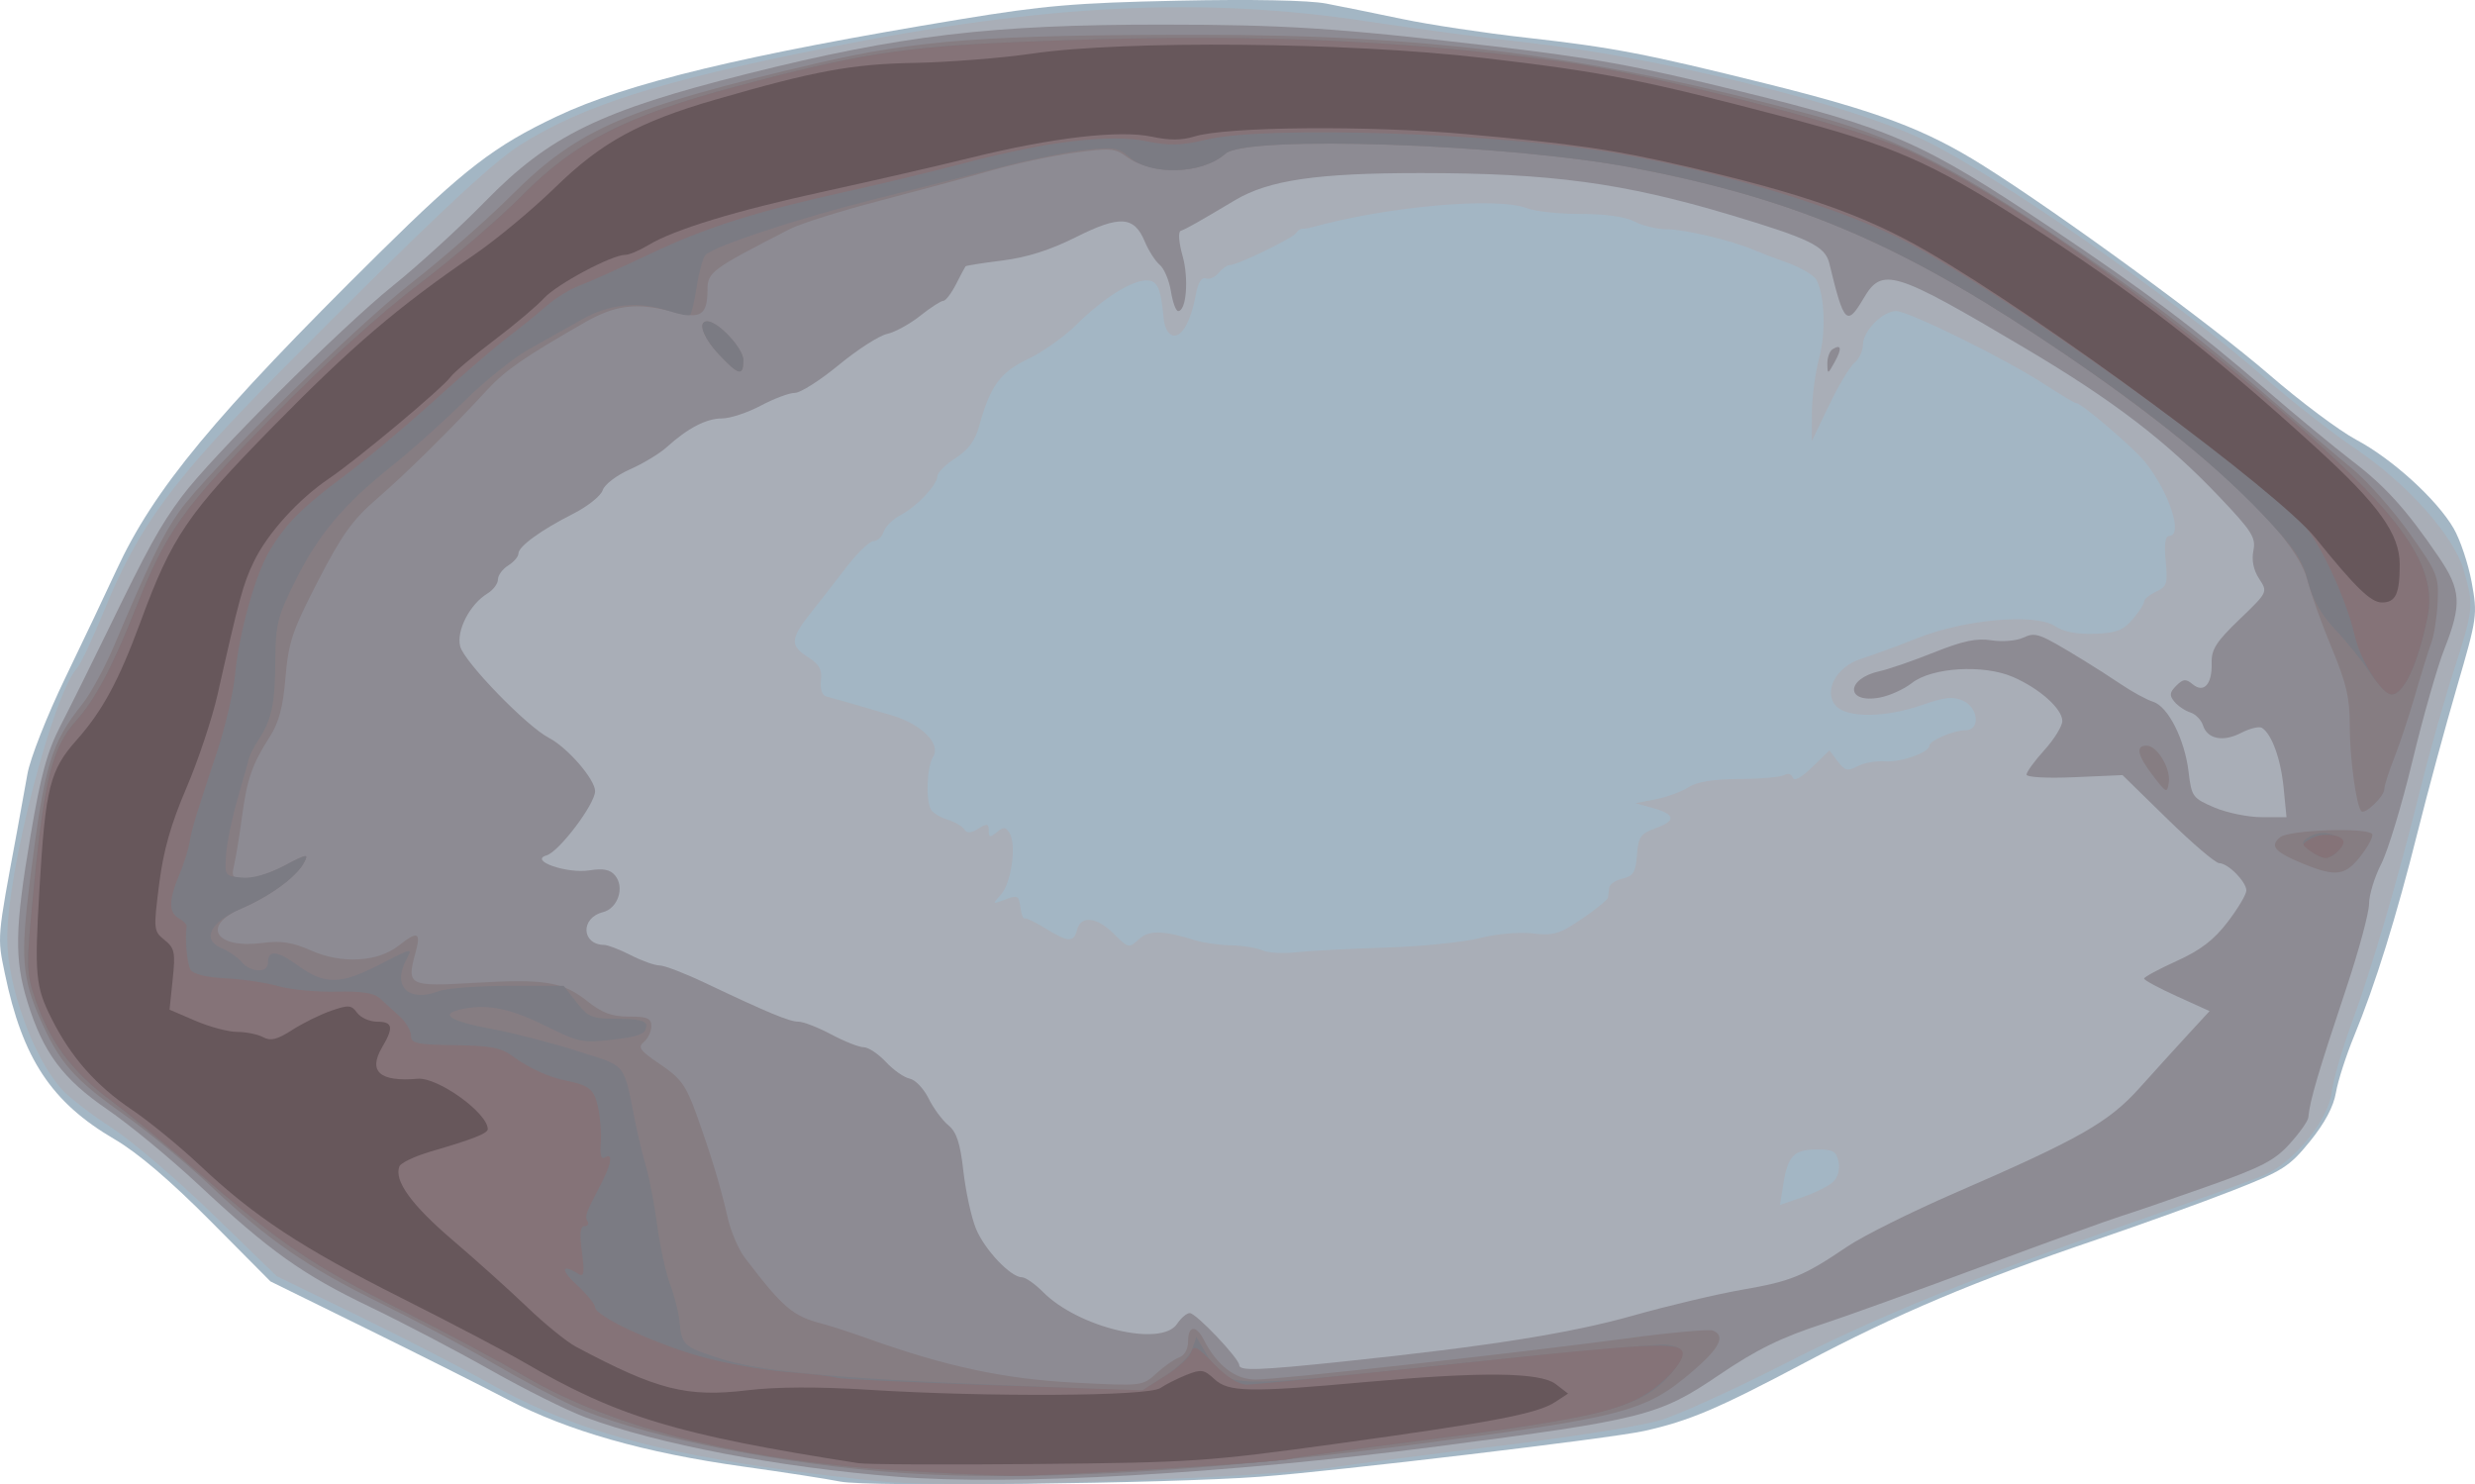 <?xml version="1.0" encoding="UTF-8" standalone="no"?>
<!-- Created with Inkscape (http://www.inkscape.org/) -->

<svg
   xmlns:dc="http://purl.org/dc/elements/1.1/"
   xmlns:cc="http://creativecommons.org/ns#"
   xmlns:rdf="http://www.w3.org/1999/02/22-rdf-syntax-ns#"
   xmlns:svg="http://www.w3.org/2000/svg"
   xmlns="http://www.w3.org/2000/svg"
   xmlns:sodipodi="http://sodipodi.sourceforge.net/DTD/sodipodi-0.dtd"
   xmlns:inkscape="http://www.inkscape.org/namespaces/inkscape"
   version="1.1"
   id="svg10"
   width="645.509"
   height="387.133"
   viewBox="0 0 645.509 387.133"
   sodipodi:docname="LeftEyeball.svg"
   inkscape:version="0.92.4 (5da689c313, 2019-01-14)">
  <defs
     id="defs14" />
  <sodipodi:namedview
     pagecolor="#ffffff"
     bordercolor="#666666"
     borderopacity="1"
     objecttolerance="10"
     gridtolerance="10"
     guidetolerance="10"
     inkscape:pageopacity="0"
     inkscape:pageshadow="2"
     inkscape:window-width="1920"
     inkscape:window-height="1017"
     id="namedview12"
     showgrid="false"
     inkscape:zoom="0.39552239"
     inkscape:cx="59.09974"
     inkscape:cy="127.47385"
     inkscape:window-x="-8"
     inkscape:window-y="-8"
     inkscape:window-maximized="1"
     inkscape:current-layer="svg10" />
  <g
     id="leftEyeball"
     transform="translate(-531.457,-1657.533)">
    <path
       style="fill:#a3b6c4;stroke-width:1.333"
       d="m 750.667,2043.959 c -3.3,-0.671 -14.742,-2.441 -25.428,-3.933 -25.675,-3.585 -45.669,-9.274 -61.309,-17.444 -6.928,-3.619 -23.697,-12.038 -37.263,-18.708 l -24.667,-12.127 -15.76,-15.869 c -10.371,-10.443 -18.868,-17.684 -24.851,-21.179 -16.521,-9.649 -24.064,-21.03 -28.671,-43.26 -2.004,-9.671 -2.074,-8.855 3.187,-37.106 0.785,-4.217 2.002,-10.939 2.704,-14.938 0.704,-4.013 5.113,-15.216 9.838,-25 4.709,-9.751 10.708,-22.384 13.33,-28.074 9.782,-21.221 25.587,-40.292 68.636,-82.822 22.167,-21.899 29.935,-27.878 46.261,-35.604 18.355,-8.687 48.959,-16.052 105.326,-25.346 21.651,-3.57 29.887,-4.273 56.667,-4.835 19.315,-0.406 34.146,-0.119 38.667,0.748 4.033,0.773 13.033,2.599 20,4.058 6.967,1.459 21.367,3.627 32,4.818 22.752,2.549 31.336,4.194 62.992,12.069 28.982,7.21 41.337,11.876 56.262,21.246 19.93,12.513 59.495,41.425 74.746,54.623 8.067,6.98 18.267,14.611 22.667,16.956 9.412,5.018 20.978,15.537 25.378,23.081 1.717,2.944 3.839,9.273 4.716,14.066 1.552,8.485 1.451,9.204 -3.841,27.333 -2.989,10.241 -7.597,27.248 -10.239,37.794 -5.536,22.099 -11.078,39.904 -16.553,53.18 -2.11,5.117 -4.257,11.793 -4.771,14.835 -0.615,3.64 -2.939,7.992 -6.799,12.731 -5.373,6.596 -7.067,7.67 -20.212,12.813 -7.891,3.087 -23.647,8.776 -35.013,12.642 -32.3,10.985 -52.271,19.408 -76.731,32.36 -22.511,11.92 -29.859,15.04 -41.645,17.681 -8.633,1.935 -80.085,10.444 -100.29,11.944 -24.151,1.793 -102.29,2.696 -109.333,1.264 z"
       id="path34"
       inkscape:connector-curvature="0" />
    <path
       style="fill:#a9aeb7;stroke-width:1.333"
       d="m 762.667,2044.037 c -6.967,-0.569 -21.367,-2.341 -32,-3.937 -32.894,-4.938 -52.142,-10.813 -71.938,-21.958 -7.001,-3.942 -22.264,-11.8 -33.917,-17.463 l -21.188,-10.297 -16.812,-16.306 c -9.247,-8.968 -21.012,-19.023 -26.145,-22.344 -5.133,-3.321 -10.94,-7.769 -12.904,-9.885 -7.464,-8.04 -14.429,-27.124 -14.429,-39.536 0,-17.518 11.761,-63.17 18.139,-70.409 1.017,-1.154 4.173,-7.81 7.013,-14.791 9.067,-22.285 18.076,-34.516 46.484,-63.111 38.12,-38.371 54.418,-53.752 62.116,-58.622 16.263,-10.287 36.328,-16.666 79.581,-25.3 57.577,-11.493 98.176,-13.498 141.333,-6.978 12.833,1.939 31.623,4.432 41.756,5.541 33.909,3.711 83.999,16.002 103.428,25.38 19.561,9.441 64.214,40.58 88.816,61.937 7.333,6.366 17.903,14.644 23.489,18.395 13.698,9.2 25.884,22.805 28.506,31.828 2.722,9.362 2.659,9.99 -2.668,26.59 -2.57,8.009 -6.524,22.062 -8.787,31.229 -5.584,22.619 -12.518,46.21 -17.831,60.667 -2.426,6.6 -4.72,14.548 -5.099,17.663 -0.895,7.368 -9.861,18.349 -17.738,21.725 -3.09,1.324 -18.114,6.728 -33.389,12.009 -42.777,14.788 -67.053,24.651 -92.174,37.448 -12.663,6.451 -26.912,12.93 -31.664,14.398 -4.752,1.468 -23.792,4.508 -42.31,6.757 -18.518,2.248 -37.869,4.736 -43.002,5.528 -18.958,2.924 -96.605,5.482 -116.667,3.843 z m 246.809,-78.174 c 1.307,-1.178 1.896,-3.217 1.511,-5.23 -0.538,-2.814 -1.369,-3.3 -5.645,-3.3 -5.981,0 -7.602,1.656 -8.77,8.963 l -0.879,5.498 5.821,-2 c 3.201,-1.1 6.785,-2.869 7.963,-3.931 z m -116.807,-61.179 c 9.534,-0.3 20.675,-1.415 24.757,-2.479 4.239,-1.104 10.119,-1.629 13.71,-1.224 5.559,0.626 7.055,0.185 12.907,-3.803 3.641,-2.482 6.696,-4.962 6.789,-5.512 0.093,-0.55 0.244,-1.723 0.336,-2.607 0.092,-0.884 1.667,-1.957 3.5,-2.386 2.78,-0.65 3.399,-1.671 3.731,-6.149 0.354,-4.776 0.909,-5.554 5.021,-7.041 5.314,-1.922 4.946,-3.607 -1.151,-5.278 l -4.268,-1.17 5.333,-1.053 c 2.933,-0.579 6.778,-1.993 8.543,-3.142 2.177,-1.418 6.465,-2.105 13.333,-2.138 5.568,-0.027 10.822,-0.5 11.677,-1.051 0.854,-0.551 1.811,-0.249 2.126,0.673 0.37,1.081 2.169,0.124 5.077,-2.7 l 4.503,-4.375 2.163,2.867 c 1.851,2.454 2.59,2.638 5.126,1.281 1.63,-0.872 4.874,-1.452 7.208,-1.288 4.173,0.293 11.578,-2.335 11.578,-4.109 0,-1.304 6.333,-4 9.396,-4 3.946,0 3.461,-5.848 -0.64,-7.716 -2.573,-1.173 -4.771,-0.941 -10.633,1.119 -9.448,3.321 -19.618,3.44 -22.477,0.264 -3.41,-3.788 0.052,-10.28 6.562,-12.305 2.819,-0.877 9.325,-3.27 14.459,-5.319 12.412,-4.952 30.879,-6.609 36.031,-3.233 2.315,1.517 5.769,2.192 10.374,2.029 5.631,-0.199 7.46,-0.891 9.916,-3.749 1.656,-1.928 3.012,-4.024 3.012,-4.659 0,-0.635 1.407,-1.796 3.126,-2.579 2.807,-1.279 3.062,-2.094 2.497,-7.971 -0.417,-4.34 -0.122,-6.547 0.874,-6.547 3.77,0 0.213,-11.106 -6.147,-19.191 -2.853,-3.627 -16.678,-15.476 -18.058,-15.476 -0.424,0 -4.263,-2.28 -8.532,-5.067 -9.931,-6.484 -35.21,-18.933 -38.445,-18.933 -3.475,0 -8.649,5.226 -8.649,8.736 0,1.616 -0.994,3.761 -2.21,4.768 -1.215,1.006 -4.215,6.013 -6.667,11.126 l -4.457,9.296 0.016,-7.296 c 0.01,-4.013 0.853,-10.439 1.875,-14.28 1.816,-6.822 1.506,-16.215 -0.676,-20.477 -0.599,-1.171 -3.968,-3.167 -7.486,-4.437 -3.518,-1.27 -7.596,-2.825 -9.063,-3.456 -5.506,-2.369 -17.91,-5.312 -22.386,-5.312 -2.553,0 -6.361,-0.896 -8.461,-1.992 -2.416,-1.26 -7.584,-1.995 -14.066,-2 -5.636,0 -11.936,-0.671 -14,-1.481 -7.773,-3.05 -36.138,-0.554 -56.101,4.938 -0.924,0.254 -2.057,0.428 -2.518,0.385 -0.46,-0.043 -1.204,0.474 -1.653,1.147 -0.919,1.38 -15.302,8.336 -17.237,8.336 -0.689,0 -2.022,0.927 -2.963,2.061 -0.941,1.133 -2.455,1.775 -3.365,1.425 -1.042,-0.4 -1.981,1.103 -2.536,4.058 -1.338,7.133 -3.614,11.272 -5.953,10.83 -1.241,-0.235 -2.245,-2.022 -2.461,-4.385 -0.737,-8.036 -1.617,-9.989 -4.502,-9.989 -3.901,0 -11.387,4.732 -18.2,11.504 -3.154,3.135 -8.854,7.182 -12.667,8.993 -7.281,3.459 -9.864,7.002 -12.76,17.503 -1.039,3.766 -2.847,6.218 -6.155,8.346 -2.576,1.657 -4.703,3.757 -4.726,4.667 -0.06,2.361 -5.374,7.993 -9.627,10.201 -1.991,1.034 -3.971,2.984 -4.399,4.333 -0.428,1.349 -1.624,2.453 -2.658,2.453 -1.034,0 -4.287,3.15 -7.229,7 -2.943,3.85 -6.652,8.62 -8.244,10.599 -6.362,7.913 -6.55,9.546 -1.468,12.754 2.807,1.771 3.568,3.176 3.244,5.988 -0.254,2.209 0.278,3.862 1.333,4.145 2.679,0.718 10.411,2.952 17.089,4.937 7.806,2.32 12.936,7.439 10.833,10.807 -1.678,2.687 -1.986,11.636 -0.479,13.924 0.539,0.818 2.48,1.949 4.313,2.513 1.833,0.564 3.765,1.695 4.293,2.513 0.695,1.078 1.704,1.025 3.667,-0.191 2.3,-1.426 2.707,-1.351 2.707,0.497 0,1.828 0.334,1.897 2.102,0.43 1.742,-1.446 2.308,-1.416 3.304,0.17 1.889,3.007 0.534,13.034 -2.165,16.017 -2.412,2.665 -2.397,2.684 1.074,1.365 3.18,-1.209 3.561,-1.018 3.936,1.972 0.229,1.821 0.716,3.15 1.082,2.954 0.367,-0.196 2.837,0.986 5.491,2.625 5.938,3.67 7.338,3.723 8.229,0.315 0.996,-3.807 5.194,-3.308 9.648,1.146 3.696,3.696 3.892,3.739 6.4,1.402 2.651,-2.47 6.381,-2.411 14.764,0.233 2.126,0.67 6.326,1.261 9.333,1.313 3.007,0.052 6.668,0.635 8.134,1.296 1.467,0.661 5.367,0.896 8.667,0.521 3.3,-0.374 13.801,-0.926 23.335,-1.227 z"
       id="path32"
       inkscape:connector-curvature="0" />
    <path
       style="fill:#8d8b93;stroke-width:1.333"
       d="m 765.333,2042.681 c -30.662,-2.414 -62.552,-8.511 -81.333,-15.55 -4.767,-1.786 -15.867,-7.323 -24.667,-12.304 -8.8,-4.981 -22.9,-12.367 -31.333,-16.414 -17.719,-8.503 -26.148,-14.509 -44.746,-31.883 -7.377,-6.891 -18.057,-15.706 -23.733,-19.588 -11.709,-8.008 -16.821,-14.876 -20.902,-28.082 -3.451,-11.166 -3.305,-19.109 0.795,-43.334 2.714,-16.036 4.331,-21.95 7.89,-28.848 2.462,-4.772 7.828,-15.577 11.925,-24.01 10.908,-22.455 13.91,-27.903 19.609,-35.589 7.611,-10.265 41.405,-44.002 55.163,-55.07 6.6,-5.309 17.4,-15.182 24,-21.938 16.826,-17.226 30.094,-23.689 68.309,-33.278 40.145,-10.073 63.641,-12.86 108.311,-12.845 31.681,0.013 45.446,0.893 84.109,5.393 28.461,3.312 38.58,5.137 66.685,12.025 39.433,9.664 47.513,13.219 80.957,35.616 24.71,16.548 37.714,26.336 56.294,42.372 7.7,6.646 17.719,14.922 22.265,18.391 8.66,6.61 14.158,12.705 22.484,24.925 5.941,8.72 6.176,12.43 1.53,24.224 -1.829,4.643 -5.562,17.742 -8.295,29.109 -2.733,11.367 -6.398,23.455 -8.143,26.863 -1.745,3.408 -3.173,8.084 -3.173,10.39 0,2.306 -2.642,12.118 -5.871,21.803 -7.541,22.62 -9.565,29.507 -9.975,33.94 -0.085,0.915 -2.261,3.995 -4.837,6.846 -3.958,4.381 -7.31,6.114 -21.667,11.2 -9.341,3.309 -19.384,6.757 -22.317,7.663 -2.933,0.906 -19.433,6.887 -36.667,13.292 -17.233,6.405 -35.533,13.009 -40.667,14.675 -11.345,3.682 -17.625,6.761 -27.658,13.559 -15.547,10.536 -19.522,11.541 -73.271,18.537 -55.295,7.197 -110.699,10.305 -141.072,7.913 z m 116.191,-30.016 c 37.959,-3.97 59.418,-7.364 75.782,-11.988 9.152,-2.586 22,-5.632 28.552,-6.768 12.803,-2.221 15.978,-3.526 27.41,-11.261 4.069,-2.753 16.698,-9.042 28.064,-13.977 32.63,-14.165 40.089,-18.413 48.195,-27.448 3.926,-4.376 9.63,-10.662 12.675,-13.969 l 5.537,-6.013 -8.537,-3.871 c -4.695,-2.129 -8.537,-4.202 -8.537,-4.608 0,-0.405 3.814,-2.466 8.476,-4.58 6.271,-2.843 9.739,-5.498 13.333,-10.205 2.672,-3.499 4.858,-7.176 4.858,-8.17 0,-2.304 -4.788,-7.142 -7.07,-7.142 -0.955,0 -7.022,-5.169 -13.483,-11.486 l -11.747,-11.486 -12.517,0.547 c -7.174,0.314 -12.517,0.021 -12.517,-0.686 0,-0.678 2.1,-3.558 4.667,-6.399 2.567,-2.841 4.667,-6.251 4.667,-7.579 0,-3.186 -5.972,-8.504 -12.908,-11.496 -7.667,-3.307 -21.124,-2.491 -26.32,1.597 -2.04,1.604 -5.792,3.308 -8.339,3.786 -9.008,1.69 -9.014,-4.917 -0.01,-6.89 2.333,-0.511 8.692,-2.71 14.133,-4.887 7.491,-2.997 11.114,-3.762 14.928,-3.152 2.77,0.443 6.486,0.145 8.257,-0.662 3.375,-1.538 4.033,-1.294 15.769,5.845 2.665,1.621 7.165,4.51 10,6.419 2.835,1.91 6.515,3.903 8.177,4.43 3.914,1.241 8.246,9.819 9.253,18.323 0.76,6.419 1.05,6.819 6.704,9.242 3.25,1.393 8.816,2.533 12.369,2.533 h 6.46 L 1127.053,1863 c -0.742,-7.538 -3.104,-14.05 -5.671,-15.637 -0.717,-0.443 -3.151,0.15 -5.41,1.318 -4.738,2.45 -8.817,1.626 -9.973,-2.014 -0.442,-1.392 -1.918,-2.884 -3.281,-3.317 -1.363,-0.433 -3.231,-1.693 -4.151,-2.802 -1.36,-1.638 -1.27,-2.418 0.479,-4.167 1.802,-1.802 2.497,-1.865 4.275,-0.39 2.931,2.433 5.121,4e-4 4.964,-5.513 -0.101,-3.563 1.162,-5.547 7.269,-11.415 7.391,-7.101 7.391,-7.103 5.116,-10.575 -1.477,-2.254 -2.004,-4.83 -1.502,-7.339 0.682,-3.413 -0.358,-5.058 -8.865,-14.014 -13.849,-14.58 -27.614,-25.114 -50.704,-38.804 -34.276,-20.323 -37.231,-21.235 -42.091,-12.997 -4.389,7.438 -5.123,6.689 -8.945,-9.123 -1.08,-4.468 -5.078,-6.421 -25.899,-12.651 -27.828,-8.327 -46.755,-10.88 -80.702,-10.889 -27.005,0 -39.597,1.835 -48.391,7.076 -9.728,5.798 -12.691,7.469 -14.151,7.98 -0.729,0.255 -0.535,2.966 0.469,6.553 1.666,5.95 0.985,14.387 -1.161,14.387 -0.581,0 -1.428,-2.322 -1.882,-5.16 -0.454,-2.838 -1.765,-5.94 -2.914,-6.894 -1.149,-0.954 -2.915,-3.71 -3.924,-6.126 -2.763,-6.613 -6.499,-6.84 -17.958,-1.089 -6.656,3.341 -12.739,5.273 -19.12,6.074 -5.147,0.646 -9.486,1.329 -9.643,1.518 -0.157,0.189 -1.276,2.293 -2.489,4.677 -1.212,2.383 -2.706,4.333 -3.32,4.333 -0.614,0 -3.329,1.759 -6.035,3.909 -2.706,2.15 -6.608,4.28 -8.671,4.734 -2.064,0.453 -7.717,4.094 -12.562,8.091 -4.845,3.997 -9.994,7.267 -11.441,7.267 -1.447,0 -5.453,1.5 -8.901,3.333 -3.448,1.833 -8.001,3.333 -10.117,3.333 -4.071,0 -8.923,2.525 -14.421,7.505 -1.833,1.661 -6.147,4.263 -9.585,5.784 -3.479,1.538 -6.627,3.948 -7.099,5.432 -0.466,1.467 -3.923,4.227 -7.683,6.132 -8.486,4.3 -14.3,8.533 -14.3,10.411 0,0.786 -1.2,2.178 -2.667,3.094 -1.467,0.916 -2.667,2.555 -2.667,3.643 0,1.088 -1.234,2.732 -2.742,3.655 -4.6,2.815 -8.142,9.68 -7.112,13.785 1.007,4.011 17.355,20.877 23.131,23.864 4.844,2.505 12.056,10.824 12.056,13.907 0,3.377 -9.398,15.806 -12.667,16.752 -4.662,1.349 5.352,4.838 11.202,3.903 3.593,-0.575 5.4,-0.217 6.678,1.322 2.573,3.1 0.745,8.604 -3.186,9.59 -5.897,1.48 -5.603,8.463 0.359,8.534 0.946,0.013 4.072,1.22 6.947,2.687 2.875,1.467 6.246,2.667 7.492,2.667 1.246,0 6.519,2.019 11.72,4.486 16.647,7.899 22.139,10.181 24.501,10.181 1.27,0 5.126,1.5 8.57,3.333 3.444,1.833 7.248,3.333 8.454,3.333 1.206,0 3.811,1.732 5.789,3.85 1.978,2.118 4.769,4.069 6.202,4.337 1.433,0.268 3.644,2.586 4.913,5.15 1.269,2.564 3.586,5.713 5.147,6.996 2.169,1.782 3.098,4.614 3.937,12 0.604,5.317 2.082,12.067 3.284,15.001 2.246,5.481 9.061,12.667 12.012,12.667 0.914,0 3.382,1.732 5.486,3.849 9.253,9.31 30.867,14.446 34.945,8.304 1.029,-1.55 2.524,-2.819 3.322,-2.819 1.629,0 12.891,11.851 12.891,13.564 0,1.554 4.996,1.387 26.858,-0.899 z M 1008.047,1752.412 c -0.026,-1.607 0.593,-3.317 1.375,-3.8 2.3,-1.421 2.489,-0.175 0.516,3.39 -1.778,3.213 -1.845,3.227 -1.891,0.41 z"
       id="path30"
       inkscape:connector-curvature="0" />
    <path
       style="fill:#867d82;stroke-width:1.333"
       d="m 761.083,2041.264 c -31.236,-2.779 -64.063,-9.752 -80.07,-17.01 -4.632,-2.1 -14.105,-7.151 -21.051,-11.223 -6.946,-4.073 -20.014,-11.042 -29.039,-15.488 -19.396,-9.555 -29.517,-16.532 -44.52,-30.691 -6.089,-5.747 -16.303,-14.156 -22.698,-18.687 -13,-9.212 -16.735,-13.462 -21.707,-24.705 -4.812,-10.881 -5.233,-16.391 -2.758,-36.126 3.803,-30.332 5.435,-35.825 13.738,-46.238 2.151,-2.697 5.895,-9.597 8.321,-15.333 9.09,-21.496 12.661,-28.843 16.955,-34.884 7.373,-10.373 45.502,-47.87 60.733,-59.726 7.877,-6.132 19.577,-16.4 26,-22.819 17.27,-17.259 30.054,-22.768 79.678,-34.334 25.848,-6.025 44.249,-7.394 99.46,-7.401 60.328,-0.013 103.457,5.604 159.274,20.723 21.614,5.854 35.647,12.71 61.939,30.259 24.968,16.665 38.508,26.882 57.941,43.72 8.095,7.014 17.893,15.367 21.774,18.564 3.881,3.196 10.53,10.699 14.776,16.673 7.292,10.26 7.702,11.252 7.402,17.916 -0.174,3.88 -0.911,8.665 -1.637,10.634 -0.726,1.969 -2.62,8.079 -4.209,13.579 -1.589,5.5 -4.051,12.93 -5.472,16.511 -1.421,3.581 -2.583,7.238 -2.583,8.127 0,1.884 -5.042,6.765 -5.999,5.808 -1.346,-1.346 -3.068,-14.106 -3.035,-22.493 0.027,-6.998 -0.892,-10.937 -4.667,-20 -2.586,-6.207 -5.473,-14.261 -6.418,-17.896 -3.322,-12.793 -30.48,-37.326 -70.548,-63.73 -37.437,-24.67 -64.225,-35.794 -105.164,-43.672 -32.441,-6.242 -100.943,-8.615 -106.463,-3.688 -5.996,5.353 -18.98,5.748 -25.74,0.783 -3.045,-2.237 -4.364,-2.334 -13.851,-1.014 -5.767,0.802 -15.352,2.856 -21.301,4.565 -5.949,1.708 -19.126,5.28 -29.283,7.937 -10.157,2.657 -20.657,5.954 -23.333,7.328 -20.647,10.595 -21.526,11.245 -21.554,15.933 -0.038,6.491 -1.732,7.634 -8.594,5.799 -9.8,-2.621 -15.309,-1.98 -23.553,2.742 -15.365,8.801 -20.62,12.426 -25.167,17.362 -9.639,10.463 -21.137,21.823 -28.773,28.425 -6.493,5.614 -9.242,9.44 -15.496,21.57 -6.711,13.017 -7.705,15.968 -8.477,25.175 -0.648,7.725 -1.715,11.739 -4.116,15.48 -4.572,7.123 -5.932,11.053 -7.246,20.95 -0.633,4.767 -1.538,10.317 -2.01,12.333 -0.784,3.349 -0.527,3.667 2.974,3.667 2.108,0 6.718,-1.536 10.245,-3.414 5.923,-3.153 6.303,-3.208 4.971,-0.721 -1.998,3.734 -8.887,8.769 -16.407,11.992 -10.471,4.489 -6.632,10.566 5.645,8.938 4.818,-0.639 7.753,-0.175 12.679,2.004 7.918,3.502 17.326,2.982 22.714,-1.256 5.081,-3.997 5.954,-3.619 4.427,1.912 -2.335,8.456 -1.717,8.769 15.325,7.75 18.359,-1.098 23.104,-0.323 29.588,4.829 3.813,3.03 6.363,3.966 10.807,3.966 4.801,0 5.817,0.437 5.817,2.503 0,1.377 -0.881,3.235 -1.958,4.129 -1.653,1.372 -0.984,2.28 4.29,5.83 5.32,3.58 6.712,5.492 9.37,12.871 3.897,10.82 6.314,18.804 8.226,27.172 0.818,3.578 2.818,8.25 4.446,10.382 10.04,13.155 12.463,15.217 20.261,17.244 2.217,0.576 7.631,2.337 12.031,3.912 20.171,7.222 35.464,10.484 53.541,11.422 17.833,0.925 17.916,0.915 21.514,-2.406 1.986,-1.834 4.662,-3.704 5.945,-4.155 1.392,-0.489 2.333,-2.182 2.333,-4.196 0,-4.182 2.061,-4.37 4.116,-0.375 3.451,6.708 8.193,10.333 13.519,10.333 6.034,0 67.391,-6.809 96.867,-10.749 11.276,-1.507 21.326,-2.424 22.333,-2.038 3.446,1.322 1.83,4.582 -5.286,10.662 -12.393,10.588 -17.623,11.94 -74.882,19.362 -56.558,7.331 -103.79,9.641 -136.917,6.694 z m 371.289,-158.366 c -7.656,-3.11 -9.05,-4.677 -6.236,-7.011 2.272,-1.886 22.246,-2.616 23.985,-0.877 0.448,0.448 -0.817,2.955 -2.811,5.569 -4.087,5.359 -6.524,5.737 -14.937,2.319 z M 1093,1859.874 c -4.094,-5.351 -4.638,-7.874 -1.697,-7.874 2.755,0 6.323,5.899 5.8,9.59 -0.413,2.913 -0.632,2.821 -4.103,-1.716 z M 719,1750.012 c -4.162,-4.424 -5.683,-8.678 -3.102,-8.678 2.848,0 9.436,7.065 9.436,10.119 0,4.299 -1.188,4.029 -6.333,-1.44 z"
       id="path28"
       inkscape:connector-curvature="0" />
    <path
       style="fill:#7b7b83;stroke-width:1.333"
       d="m 768.667,2041.254 c -42.293,-2.433 -76.92,-10.97 -100.295,-24.727 -6.832,-4.021 -21.26,-11.75 -32.063,-17.177 -23.24,-11.674 -31.792,-17.441 -52.3,-35.274 -8.438,-7.337 -19.2,-16.206 -23.915,-19.709 -9.851,-7.318 -15.665,-15.124 -19.361,-25.997 -2.528,-7.438 -2.537,-8.206 -0.341,-30.718 2.628,-26.944 4.787,-35.319 10.844,-42.065 5.029,-5.601 9.57,-14.142 15.51,-29.175 8.045,-20.359 12.345,-26.388 35.802,-50.189 13.846,-14.049 28.103,-26.972 38.119,-34.55 8.8,-6.658 20.93,-17.086 26.956,-23.172 13.91,-14.05 26.833,-20.635 55.711,-28.389 31.477,-8.451 43.889,-10.406 74,-11.65 56.37,-2.33 96.176,-0.904 140.667,5.038 23.714,3.167 76.573,16.681 91.049,23.277 24.497,11.162 63.248,38.357 99.673,69.948 29.447,25.539 38.547,38.671 35.867,51.757 -2.521,12.308 -6.204,20.183 -9.438,20.183 -1.032,0 -3.546,-2.55 -5.588,-5.667 -2.042,-3.117 -6.107,-8.185 -9.034,-11.262 -3.651,-3.839 -5.88,-7.772 -7.099,-12.53 -1.465,-5.716 -3.562,-8.803 -11.937,-17.574 -13.815,-14.468 -32.578,-29.344 -58.827,-46.642 -37.437,-24.67 -64.225,-35.794 -105.164,-43.672 -32.441,-6.242 -100.943,-8.615 -106.463,-3.688 -6.061,5.411 -19.666,5.794 -25.277,0.713 -2.526,-2.288 -4.001,-2.505 -11.333,-1.673 -4.636,0.526 -14.13,2.44 -21.096,4.253 -6.967,1.813 -21.967,5.617 -33.333,8.454 -19.989,4.988 -42.083,12.25 -44.52,14.633 -0.653,0.638 -1.678,4.272 -2.28,8.076 -0.601,3.803 -1.377,7.199 -1.724,7.546 -0.347,0.347 -2.782,-0.079 -5.41,-0.946 -8.105,-2.675 -15.589,-1.956 -22.896,2.2 -3.653,2.078 -9.877,5.578 -13.831,7.778 -3.954,2.2 -11.52,8.282 -16.812,13.516 -5.293,5.234 -13.781,12.833 -18.862,16.887 -12.625,10.073 -19.106,17.781 -25.18,29.947 -4.653,9.319 -5.158,11.348 -5.225,20.983 -0.078,11.193 -0.947,15.249 -4.403,20.534 -1.151,1.76 -2.245,3.86 -2.431,4.667 -0.186,0.806 -1.516,5.501 -2.955,10.433 -1.439,4.932 -2.809,11.532 -3.043,14.667 -0.418,5.582 -0.335,5.709 3.999,6.125 2.849,0.273 6.794,-0.814 11.075,-3.052 6.069,-3.174 6.525,-3.244 5.223,-0.812 -1.987,3.713 -8.894,8.75 -16.422,11.977 -8.026,3.44 -10.333,8.063 -5.119,10.255 1.917,0.806 4.309,2.458 5.315,3.67 2.252,2.713 6.836,2.903 6.836,0.283 0,-3.564 2.307,-3.383 7.822,0.612 6.907,5.003 11.024,4.998 20.845,-0.024 9.252,-4.732 9.141,-4.71 7.38,-1.421 -3.691,6.897 0.662,11.113 8.425,8.162 2.036,-0.774 10.219,-1.407 18.185,-1.407 h 14.483 l 3.354,4.286 c 3.059,3.909 4.006,4.286 10.763,4.286 4.963,0 7.409,0.54 7.409,1.636 0,2.373 -1.448,2.96 -9.691,3.929 -6.553,0.77 -8.318,0.402 -15.661,-3.268 -9.766,-4.88 -15.543,-6.164 -22.155,-4.923 -6.86,1.287 -4.168,3.18 7.652,5.38 5.42,1.009 15.24,3.552 21.823,5.651 13.198,4.209 11.997,2.751 15.126,18.358 0.735,3.667 2.042,9.067 2.903,12 0.861,2.933 2.168,9.829 2.903,15.325 0.735,5.495 2.252,12.395 3.371,15.333 1.119,2.938 2.202,7.246 2.407,9.573 0.534,6.069 1.114,6.605 10.337,9.554 10.767,3.443 29.201,5.193 73.927,7.019 l 36.275,1.481 6.005,-3.809 c 3.303,-2.095 6.512,-5.257 7.131,-7.027 l 1.126,-3.218 2.695,4.552 c 5.321,8.988 3.763,8.922 62.987,2.653 29.285,-3.1 54.908,-5.441 56.94,-5.202 4.99,0.587 5.336,2.649 1.257,7.496 -7.337,8.72 -16.957,11.304 -65.357,17.556 -17.6,2.273 -32.9,4.404 -34,4.734 -3.254,0.978 -63.909,4.64 -73.333,4.428 -4.767,-0.107 -16.467,-0.644 -26,-1.192 z m 365.255,-161.895 c -2.24,-1.709 -2.319,-2.155 -0.588,-3.313 2.485,-1.663 5.413,-1.71 7.914,-0.127 1.587,1.004 1.616,1.571 0.17,3.313 -2.177,2.623 -4.18,2.657 -7.496,0.127 z M 719,1750.012 c -4.162,-4.424 -5.683,-8.678 -3.102,-8.678 2.848,0 9.436,7.065 9.436,10.119 0,4.299 -1.188,4.029 -6.333,-1.44 z"
       id="path26"
       inkscape:connector-curvature="0" />
    <path
       style="fill:#857378;stroke-width:1.333"
       d="m 768.667,2041.254 c -42.293,-2.433 -76.92,-10.97 -100.295,-24.727 -6.832,-4.021 -21.26,-11.75 -32.063,-17.177 -23.24,-11.674 -31.792,-17.441 -52.3,-35.274 -8.438,-7.337 -19.2,-16.206 -23.915,-19.709 -9.851,-7.318 -15.665,-15.124 -19.361,-25.997 -2.528,-7.438 -2.537,-8.206 -0.341,-30.718 2.628,-26.944 4.787,-35.319 10.844,-42.065 5.029,-5.601 9.57,-14.142 15.51,-29.175 8.045,-20.359 12.345,-26.388 35.802,-50.189 13.846,-14.049 28.103,-26.972 38.119,-34.55 8.8,-6.658 20.93,-17.086 26.956,-23.172 13.91,-14.05 26.833,-20.635 55.711,-28.389 31.477,-8.451 43.889,-10.406 74,-11.65 56.37,-2.33 96.176,-0.904 140.667,5.038 23.714,3.167 76.573,16.681 91.049,23.277 24.497,11.162 63.248,38.357 99.673,69.948 29.447,25.539 38.547,38.671 35.867,51.757 -2.507,12.238 -6.203,20.183 -9.39,20.183 -2.558,0 -8.166,-8.955 -9.602,-15.333 -2.204,-9.791 -9.582,-25.463 -13.956,-29.648 -18.424,-17.624 -76.451,-58.872 -102.307,-72.724 -16.252,-8.706 -48.987,-18.742 -76.667,-23.505 -30.523,-5.252 -91.091,-7.235 -106.667,-3.493 -6.426,1.544 -9.493,1.622 -15.588,0.395 -9.472,-1.906 -25.875,0.06 -47.06,5.642 -8.077,2.128 -21.885,5.462 -30.685,7.408 -24.423,5.402 -37.021,9.392 -51.817,16.413 -7.434,3.528 -15.617,7.205 -18.183,8.172 -2.567,0.967 -6.467,3.359 -8.667,5.316 -2.2,1.957 -6.7,5.599 -10,8.095 -3.3,2.496 -12.003,9.987 -19.339,16.647 -7.336,6.66 -17.836,15.456 -23.333,19.546 -11.02,8.2 -15.519,12.717 -19.652,19.734 -3.684,6.255 -7.882,21.361 -8.883,31.968 -0.448,4.749 -2.624,14.049 -4.836,20.667 -5.415,16.203 -6.4,19.454 -7.086,23.401 -0.322,1.853 -1.55,5.676 -2.728,8.496 -2.706,6.477 -2.713,9.683 -0.023,11.188 1.166,0.652 2.066,1.582 2,2.066 -0.479,3.531 0.12,9.86 1.076,11.369 0.71,1.121 4.167,1.967 8.98,2.197 4.304,0.206 10.525,1.128 13.825,2.049 3.3,0.921 10.137,1.569 15.194,1.44 6.514,-0.166 9.817,0.339 11.333,1.733 1.177,1.082 3.49,3.195 5.14,4.696 1.65,1.501 3.001,3.779 3.001,5.062 10e-4,2.029 1.488,2.352 11.411,2.473 9.469,0.116 12.073,0.631 15.313,3.026 3.949,2.92 9.256,5.33 13.715,6.23 6.136,1.238 7.324,2.232 8.345,6.983 0.585,2.725 0.894,6.974 0.685,9.442 -0.252,2.977 0.11,4.185 1.075,3.588 2.113,-1.306 1.784,1.548 -0.735,6.386 -4.257,8.175 -4.559,8.993 -3.776,10.26 0.435,0.703 0.078,1.279 -0.793,1.279 -1.133,0 -1.328,1.93 -0.684,6.783 0.714,5.381 0.543,6.56 -0.828,5.704 -4.532,-2.83 -4.863,-1.161 -0.552,2.787 2.653,2.43 4.824,5.079 4.824,5.886 0,2.244 14.571,9.104 26.971,12.697 6.102,1.768 16.48,3.643 23.062,4.165 6.582,0.523 12.402,1.208 12.934,1.522 0.532,0.314 18.702,1.179 40.378,1.922 l 39.411,1.35 5.915,-3.742 c 3.253,-2.058 6.281,-4.815 6.728,-6.127 0.696,-2.042 1.564,-1.611 6.039,3 3.415,3.518 6.405,5.385 8.628,5.385 1.871,0 26.235,-2.433 54.141,-5.407 51.125,-5.449 58.515,-5.833 59.412,-3.094 0.808,2.467 -5.955,9.437 -11.984,12.35 -7.855,3.795 -19.376,5.999 -56.302,10.769 -17.6,2.273 -32.9,4.404 -34,4.734 -3.254,0.977 -63.909,4.64 -73.333,4.428 -4.767,-0.107 -16.467,-0.644 -26,-1.192 z m 365.348,-161.745 c -2.409,-1.761 -2.393,-1.879 0.462,-3.407 2.9,-1.552 8.19,-0.871 8.19,1.055 0,1.488 -3.012,4.177 -4.678,4.177 -0.813,0 -2.601,-0.821 -3.974,-1.825 z"
       id="path24"
       inkscape:connector-curvature="0" />
    <path
       style="fill:#67575b;stroke-width:1.333"
       d="m 755.333,2039.149 c -47.281,-7.374 -62.679,-12.025 -87.333,-26.38 -4.767,-2.776 -19.167,-10.327 -32,-16.781 -25.875,-13.013 -38.235,-21.155 -52.458,-34.557 -5.248,-4.945 -13.243,-11.479 -17.766,-14.52 -9.268,-6.23 -15.857,-13.714 -20.868,-23.701 -4.211,-8.393 -4.489,-11.372 -3.159,-33.877 1.559,-26.377 2.69,-30.904 9.696,-38.792 6.745,-7.594 10.996,-15.464 16.677,-30.871 8.166,-22.148 12.178,-28.059 34.484,-50.814 20.604,-21.018 32.502,-31.184 52.531,-44.883 5.759,-3.939 15.269,-11.845 21.133,-17.569 12.017,-11.73 21.825,-17.106 41.73,-22.872 25.887,-7.499 35.627,-9.297 52,-9.596 8.8,-0.161 22.6,-1.25 30.667,-2.421 24.313,-3.529 82.216,-2.984 117.411,1.104 31.199,3.624 41.799,5.698 78.637,15.389 28.434,7.48 38.201,11.744 62.524,27.295 28.482,18.21 48.652,33.81 76.294,59.005 16.363,14.915 21.801,22.518 21.801,30.48 0,7.635 -1.055,9.88 -4.64,9.88 -2.89,0 -6.837,-3.827 -17.268,-16.745 -9.806,-12.144 -70.692,-57.101 -101.426,-74.891 -16.248,-9.405 -32.408,-15.072 -63.333,-22.211 -18.738,-4.325 -28.276,-5.721 -56.667,-8.294 -25.622,-2.322 -62.834,-1.992 -71.158,0.631 -3.138,0.989 -6.441,0.997 -10.964,0.027 -8.423,-1.806 -25.927,0.226 -47.211,5.483 -8.8,2.173 -25.9,6.108 -38,8.744 -23.396,5.097 -39.366,9.966 -46.157,14.075 -2.287,1.383 -4.987,2.516 -6,2.516 -3.505,0 -17.855,7.662 -21.176,11.304 -1.833,2.01 -7.69,6.948 -13.015,10.971 -5.325,4.024 -10.425,8.319 -11.333,9.546 -2.296,3.101 -24.37,21.555 -31.682,26.488 -8.011,5.404 -16.075,14.309 -19.642,21.69 -2.784,5.761 -3.807,9.509 -9.463,34.667 -1.401,6.233 -5.061,17.206 -8.134,24.383 -4.087,9.549 -5.996,16.297 -7.114,25.154 -1.488,11.787 -1.45,12.167 1.42,14.492 2.643,2.14 2.863,3.204 2.124,10.278 l -0.825,7.89 6.746,2.902 c 3.71,1.596 8.624,2.902 10.92,2.902 2.296,0 5.324,0.615 6.729,1.368 1.99,1.065 3.668,0.652 7.579,-1.865 2.763,-1.778 7.329,-4.034 10.146,-5.013 4.579,-1.591 5.302,-1.535 6.814,0.532 0.93,1.272 3.275,2.312 5.21,2.312 4.082,0 4.375,1.475 1.32,6.646 -3.751,6.35 -0.666,9.093 9.262,8.237 5.226,-0.451 18.271,8.927 18.271,13.135 0,1.117 -3.866,2.635 -14.867,5.84 -4.144,1.207 -7.829,2.964 -8.19,3.905 -1.42,3.7 3.162,10.04 13.863,19.179 6.157,5.258 14.936,13.15 19.51,17.536 4.574,4.387 10.274,9.018 12.667,10.292 21.218,11.298 28.902,13.249 44.741,11.364 7.717,-0.918 18.316,-0.961 31.61,-0.128 30.946,1.94 72.85,1.7 76.037,-0.436 1.446,-0.97 4.543,-2.527 6.882,-3.461 3.811,-1.522 4.563,-1.409 7.251,1.096 3.67,3.419 9.075,3.53 39.164,0.805 30.553,-2.767 45.811,-2.609 49.877,0.517 l 3.211,2.468 -3.361,2.202 c -4.665,3.056 -16.178,5.253 -57.06,10.885 -33.572,4.625 -37.461,4.888 -78,5.279 -23.467,0.226 -44.467,0.131 -46.667,-0.213 z"
       id="path22"
       inkscape:connector-curvature="0" />
  </g>
</svg>

